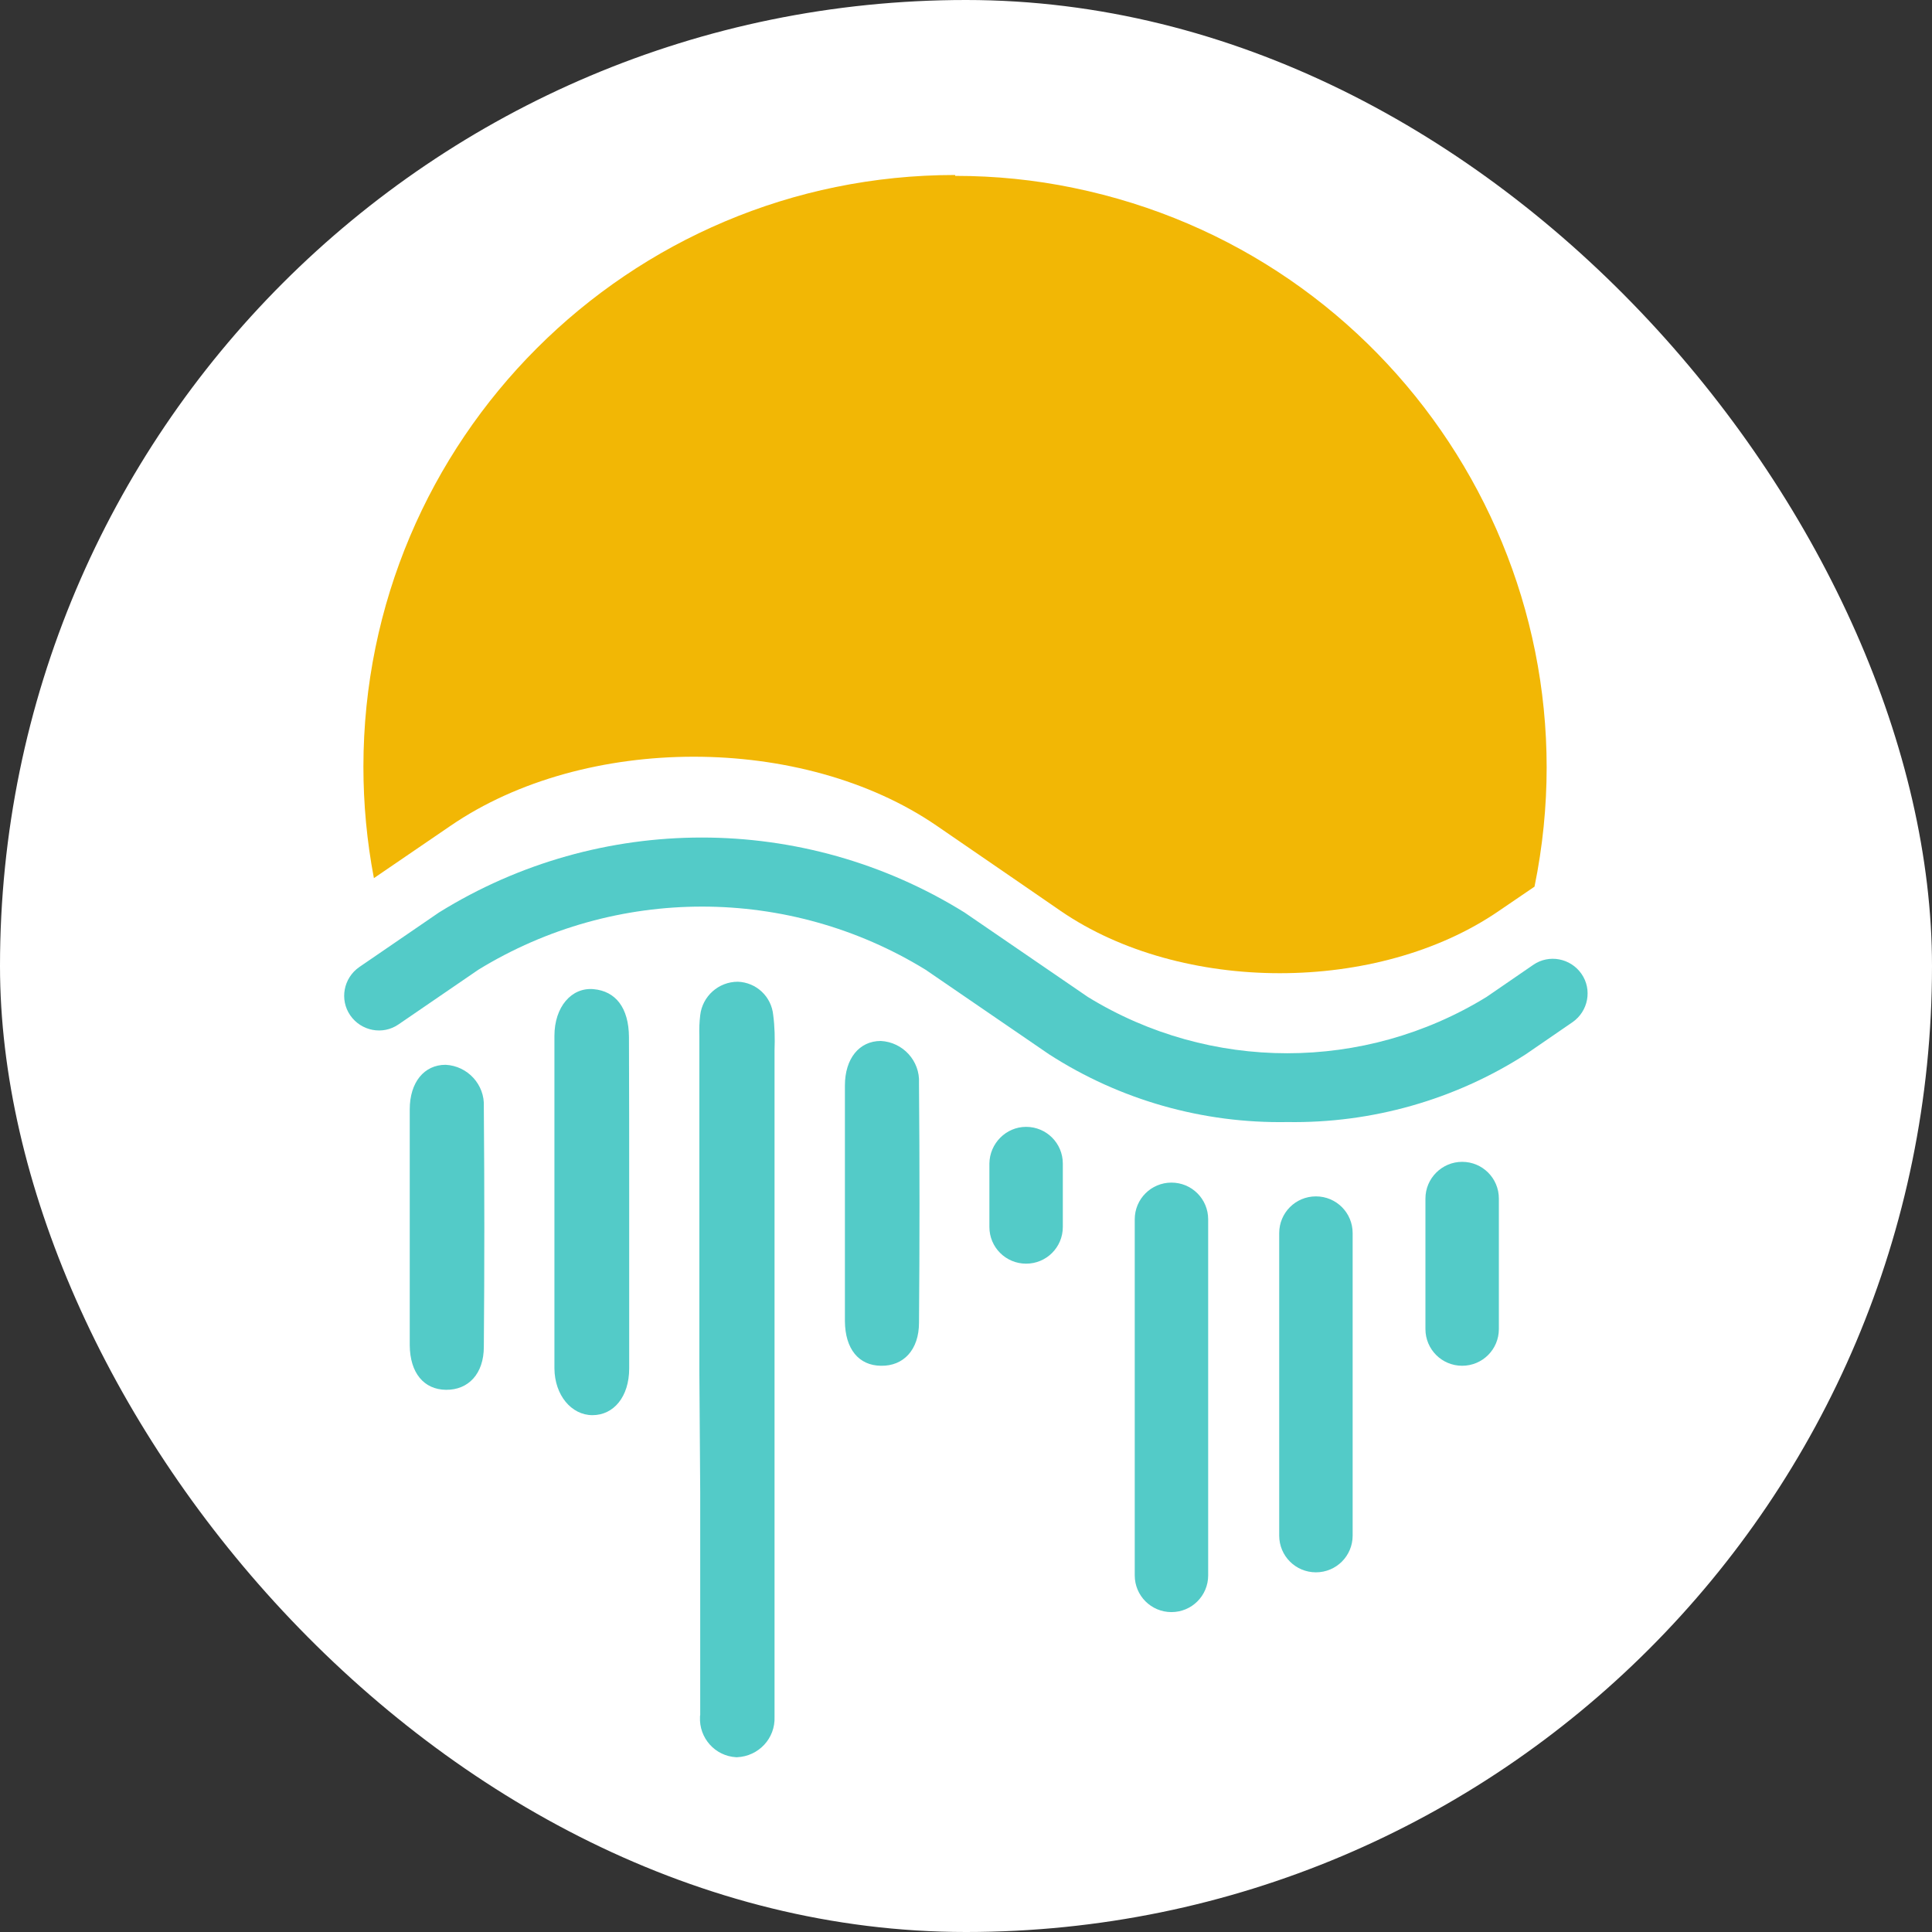 <svg width="132" height="132" viewBox="0 0 132 132" fill="none" xmlns="http://www.w3.org/2000/svg">
<rect x="0" y="0" width="132" height="132" fill="#333333" stroke="none"/>
<rect width="132" height="132" rx="66" fill="white"/>
<mask id="mask0_336_89" style="mask-type:luminance" maskUnits="userSpaceOnUse" x="10" y="10" width="112" height="112">
<path d="M122 10H10V122H122V10Z" fill="white"/>
</mask>
<g mask="url(#mask0_336_89)">
<path d="M65.253 11.956C42.928 11.956 24.844 30.055 24.829 52.381C24.829 54.934 25.068 57.488 25.546 59.997L30.772 56.428C39.956 50.126 54.845 50.126 64.014 56.428L69.495 60.191L72.466 62.237C80.739 67.911 94.149 67.911 102.408 62.237L104.842 60.579C109.322 38.702 95.225 17.332 73.347 12.837C70.689 12.285 67.986 12.016 65.268 12.016L65.253 11.956Z" fill="#F2B705"/>
</g>
<mask id="mask1_336_89" style="mask-type:luminance" maskUnits="userSpaceOnUse" x="10" y="10" width="112" height="112">
<path d="M122 10H10V122H122V10Z" fill="white"/>
</mask>
<g mask="url(#mask1_336_89)">
<path d="M87.967 76.662C82.188 76.767 76.513 75.154 71.675 72.033L63.237 66.254C53.874 60.504 42.062 60.504 32.684 66.254L27.233 69.987C26.158 70.734 24.68 70.45 23.933 69.375C23.186 68.299 23.47 66.821 24.545 66.074L29.996 62.341C40.987 55.517 54.905 55.517 65.895 62.341L74.333 68.12C82.681 73.242 93.209 73.242 101.556 68.12L104.752 65.925C105.827 65.178 107.306 65.462 108.052 66.537C108.799 67.612 108.515 69.091 107.44 69.838L104.244 72.033C99.406 75.139 93.731 76.752 87.967 76.662Z" fill="#53CBC8"/>
</g>
<mask id="mask2_336_89" style="mask-type:luminance" maskUnits="userSpaceOnUse" x="10" y="10" width="112" height="112">
<path d="M122 10H10V122H122V10Z" fill="white"/>
</mask>
<g mask="url(#mask2_336_89)">
<path d="M47.782 93.642V70.794C47.767 70.316 47.782 69.838 47.841 69.36C47.991 68.061 49.096 67.075 50.41 67.075C51.679 67.12 52.709 68.091 52.829 69.36C52.934 70.151 52.948 70.958 52.919 71.749V117.296C52.978 118.774 51.828 119.999 50.35 120.059C50.335 120.059 50.32 120.059 50.305 120.059C48.857 119.984 47.752 118.745 47.826 117.296C47.826 117.251 47.826 117.206 47.841 117.177V101.974L47.782 93.642Z" fill="#53CBC8"/>
</g>
<mask id="mask3_336_89" style="mask-type:luminance" maskUnits="userSpaceOnUse" x="10" y="10" width="112" height="112">
<path d="M122 10H10V122H122V10Z" fill="white"/>
</mask>
<g mask="url(#mask3_336_89)">
<path d="M42.988 82.142V93.492C42.988 95.433 41.927 96.688 40.479 96.688C39.045 96.688 37.895 95.329 37.88 93.492V70.778C37.88 68.792 39.045 67.448 40.553 67.582C42.062 67.717 42.958 68.852 42.973 70.853C42.988 74.571 42.988 78.349 42.988 82.142Z" fill="#53CBC8"/>
</g>
<mask id="mask4_336_89" style="mask-type:luminance" maskUnits="userSpaceOnUse" x="10" y="10" width="112" height="112">
<path d="M122 10H10V122H122V10Z" fill="white"/>
</mask>
<g mask="url(#mask4_336_89)">
<path d="M57.727 82.128V74.168C57.727 72.317 58.713 71.122 60.176 71.122C61.684 71.197 62.864 72.481 62.789 73.989C62.789 74.019 62.789 74.064 62.789 74.094C62.834 79.515 62.834 84.935 62.789 90.371C62.789 92.223 61.729 93.343 60.191 93.313C58.668 93.298 57.742 92.163 57.727 90.267V82.128Z" fill="#53CBC8"/>
</g>
<mask id="mask5_336_89" style="mask-type:luminance" maskUnits="userSpaceOnUse" x="10" y="10" width="112" height="112">
<path d="M122 10H10V122H122V10Z" fill="white"/>
</mask>
<g mask="url(#mask5_336_89)">
<path d="M27.995 83.771V75.796C27.995 73.945 28.98 72.75 30.444 72.75C31.952 72.825 33.132 74.109 33.057 75.617C33.057 75.647 33.057 75.692 33.057 75.722C33.102 81.157 33.102 86.578 33.057 92.014C33.057 93.866 31.997 94.971 30.474 94.956C28.965 94.941 28.01 93.806 27.995 91.909V83.771Z" fill="#53CBC8"/>
</g>
<mask id="mask6_336_89" style="mask-type:luminance" maskUnits="userSpaceOnUse" x="10" y="10" width="112" height="112">
<path d="M122 10H10V122H122V10Z" fill="white"/>
</mask>
<g mask="url(#mask6_336_89)">
<path d="M70.107 76.99C71.496 76.99 72.615 78.11 72.615 79.499V83.83C72.615 85.219 71.496 86.338 70.107 86.338C68.718 86.338 67.598 85.219 67.598 83.83V79.499C67.613 78.125 68.733 76.99 70.107 76.99Z" fill="#53CBC8"/>
</g>
<mask id="mask7_336_89" style="mask-type:luminance" maskUnits="userSpaceOnUse" x="10" y="10" width="112" height="112">
<path d="M122 10H10V122H122V10Z" fill="white"/>
</mask>
<g mask="url(#mask7_336_89)">
<path d="M80.037 80.799C81.426 80.799 82.546 81.919 82.546 83.308V107.634C82.546 109.023 81.426 110.143 80.037 110.143C78.649 110.143 77.529 109.023 77.529 107.634V83.308C77.529 81.919 78.649 80.799 80.037 80.799Z" fill="#53CBC8"/>
</g>
<mask id="mask8_336_89" style="mask-type:luminance" maskUnits="userSpaceOnUse" x="10" y="10" width="112" height="112">
<path d="M122 10H10V122H122V10Z" fill="white"/>
</mask>
<g mask="url(#mask8_336_89)">
<path d="M89.908 81.74C91.297 81.74 92.417 82.86 92.417 84.249V104.917C92.417 106.306 91.297 107.426 89.908 107.426C88.519 107.426 87.399 106.306 87.399 104.917V84.249C87.399 82.86 88.519 81.74 89.908 81.74Z" fill="#53CBC8"/>
</g>
<mask id="mask9_336_89" style="mask-type:luminance" maskUnits="userSpaceOnUse" x="10" y="10" width="112" height="112">
<path d="M122 10H10V122H122V10Z" fill="white"/>
</mask>
<g mask="url(#mask9_336_89)">
<path d="M99.899 79.38C101.287 79.38 102.407 80.5 102.407 81.889V90.804C102.407 92.193 101.287 93.313 99.899 93.313C98.51 93.313 97.39 92.193 97.39 90.804V81.889C97.39 80.5 98.525 79.38 99.899 79.38Z" fill="#53CBC8"/>
</g>
</svg>
